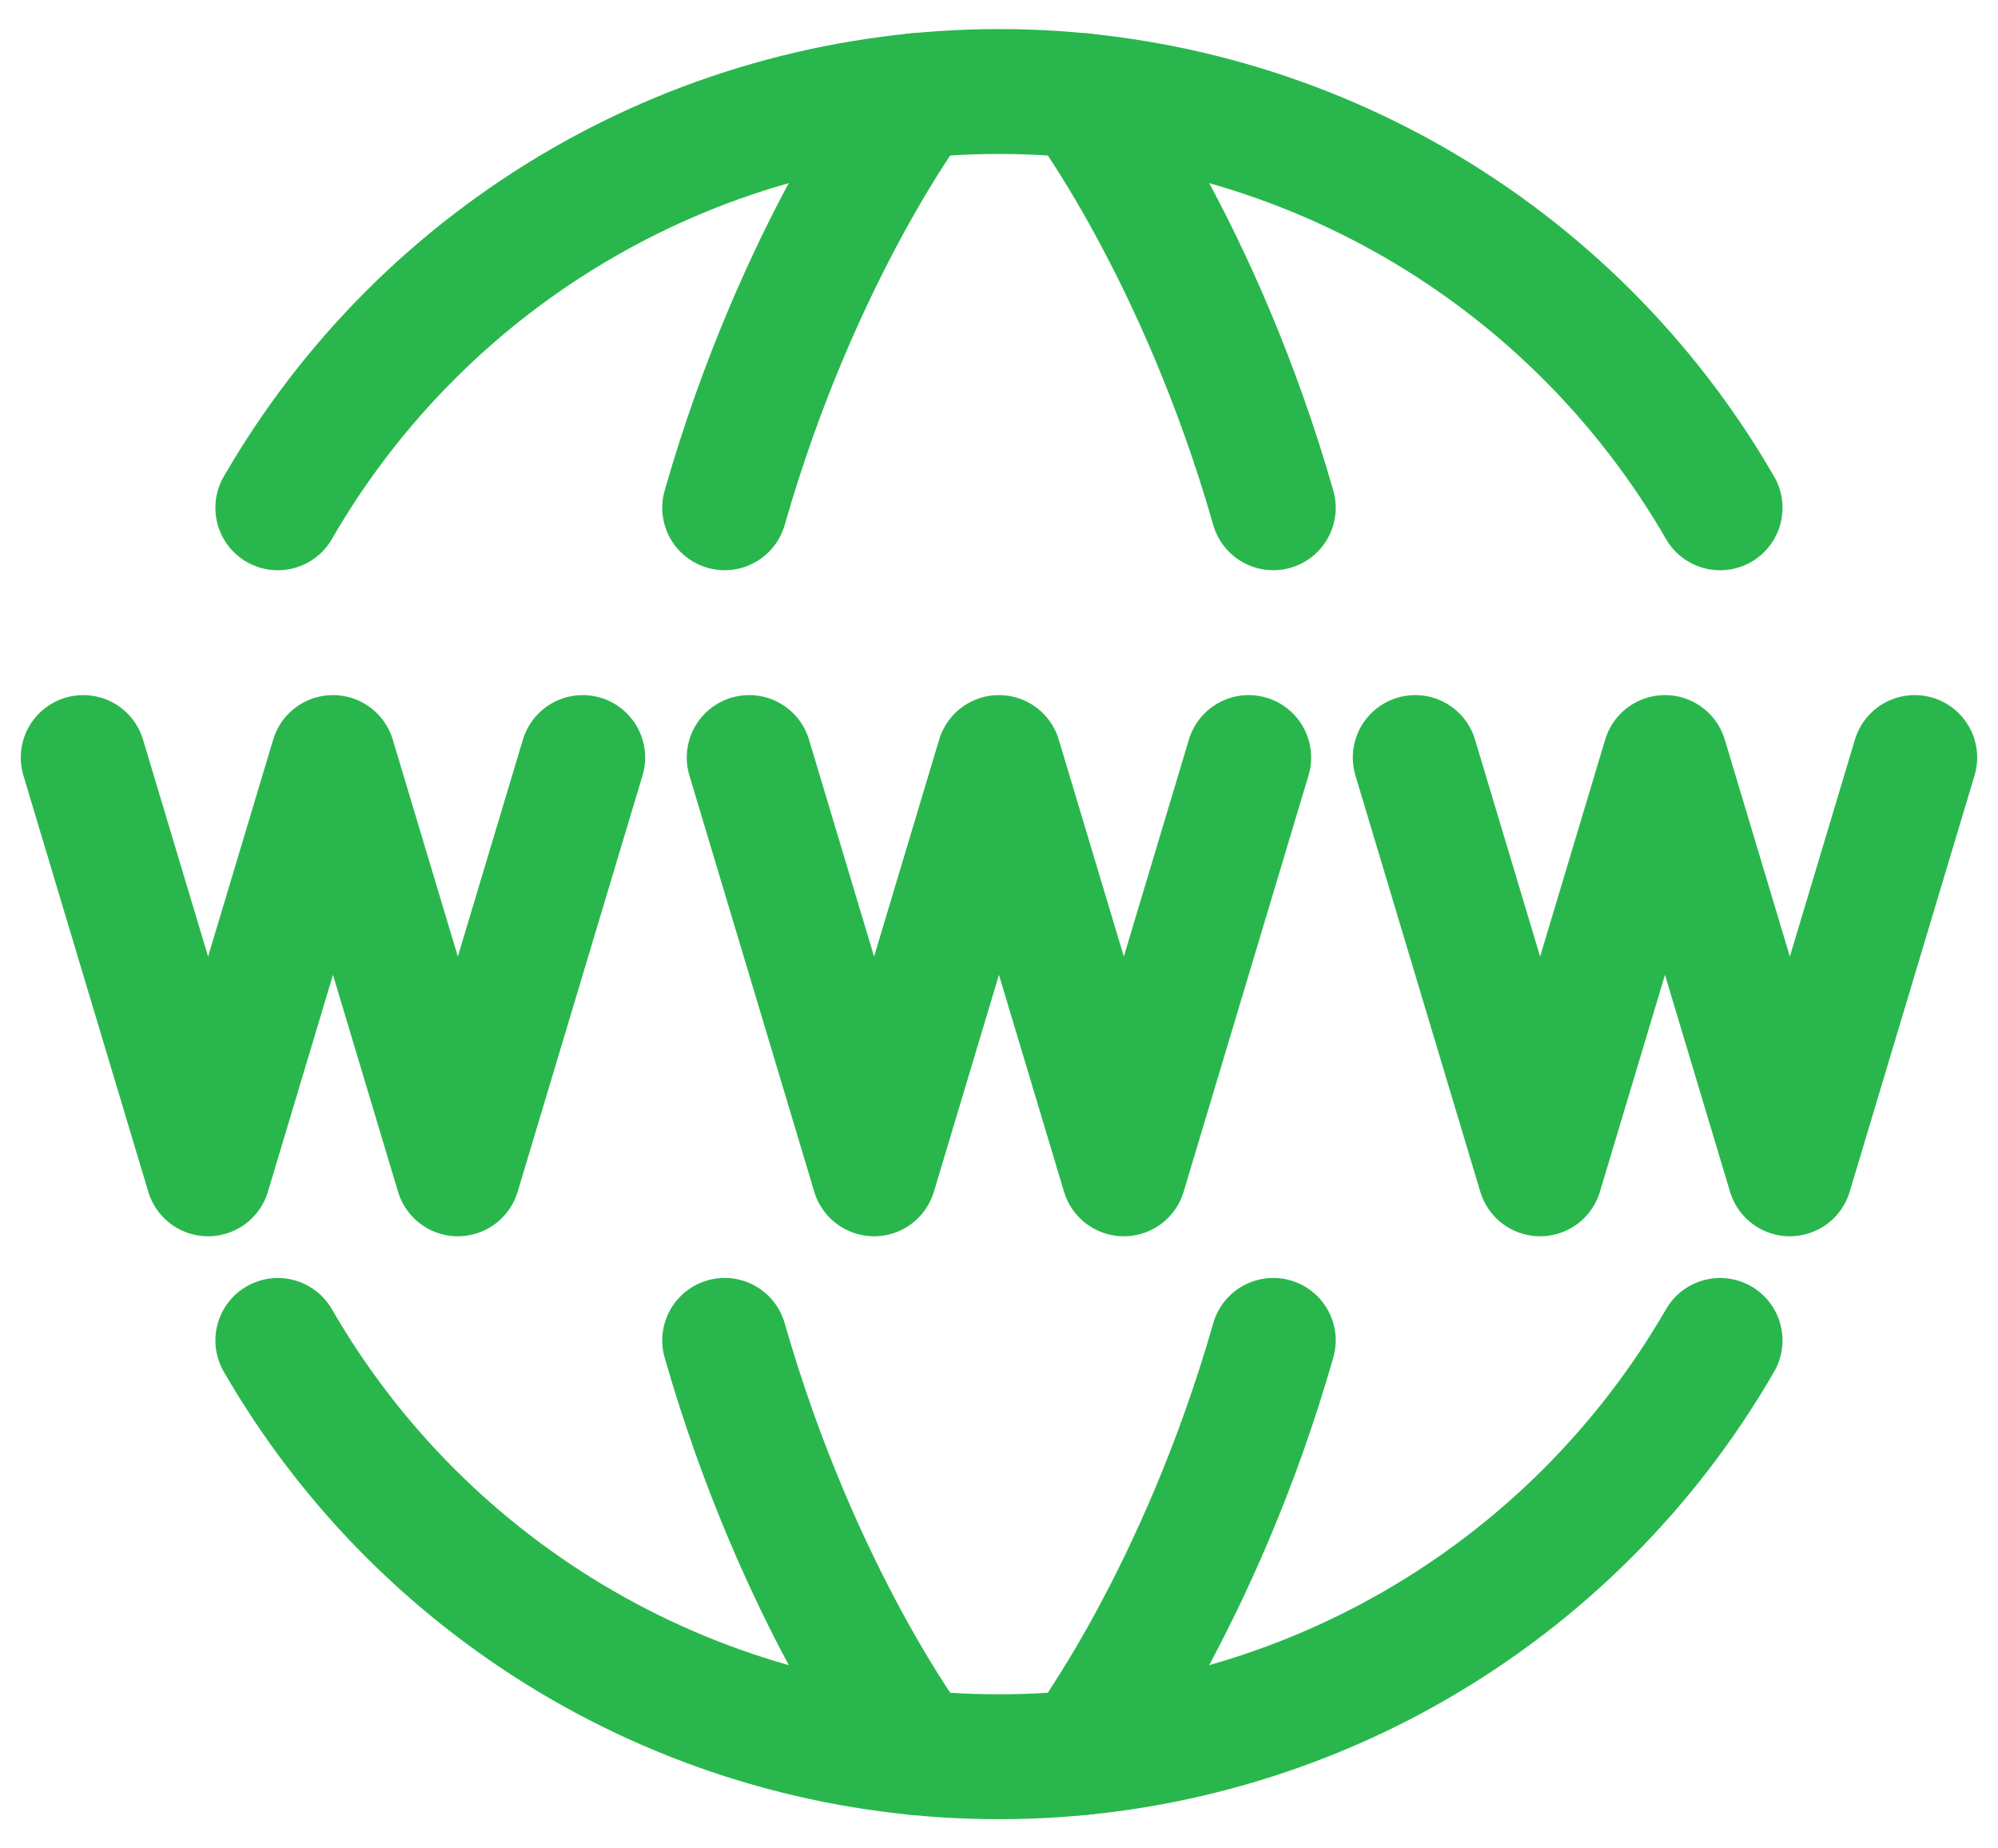 <svg width="40" height="37" viewBox="0 0 40 37" fill="none" xmlns="http://www.w3.org/2000/svg">
<path d="M5.562 26.832C7.025 29.367 9.129 31.471 11.664 32.934C14.198 34.397 17.073 35.167 19.999 35.165C22.925 35.167 25.8 34.397 28.335 32.934C30.869 31.471 32.973 29.367 34.436 26.832M5.562 10.165C7.025 7.631 9.129 5.526 11.664 4.063C14.198 2.6 17.073 1.831 19.999 1.832C22.925 1.831 25.8 2.6 28.335 4.063C30.869 5.526 32.973 7.631 34.436 10.165" stroke="#29B74D" stroke-width="2.5" stroke-linecap="round" stroke-linejoin="round"/>
<path d="M21.666 35.081C21.666 35.081 24.013 31.992 25.491 26.831M21.666 1.914C21.666 1.914 24.013 5.001 25.491 10.164M18.333 35.081C18.333 35.081 15.986 31.994 14.508 26.831M18.333 1.914C18.333 1.914 15.986 5.001 14.508 10.164M14.999 15.164L17.499 23.497L19.999 15.164L22.499 23.497L24.999 15.164M1.666 15.164L4.166 23.497L6.666 15.164L9.166 23.497L11.666 15.164M28.333 15.164L30.833 23.497L33.333 15.164L35.833 23.497L38.333 15.164" stroke="#29B74D" stroke-width="2.5" stroke-linecap="round" stroke-linejoin="round"/>
</svg>
